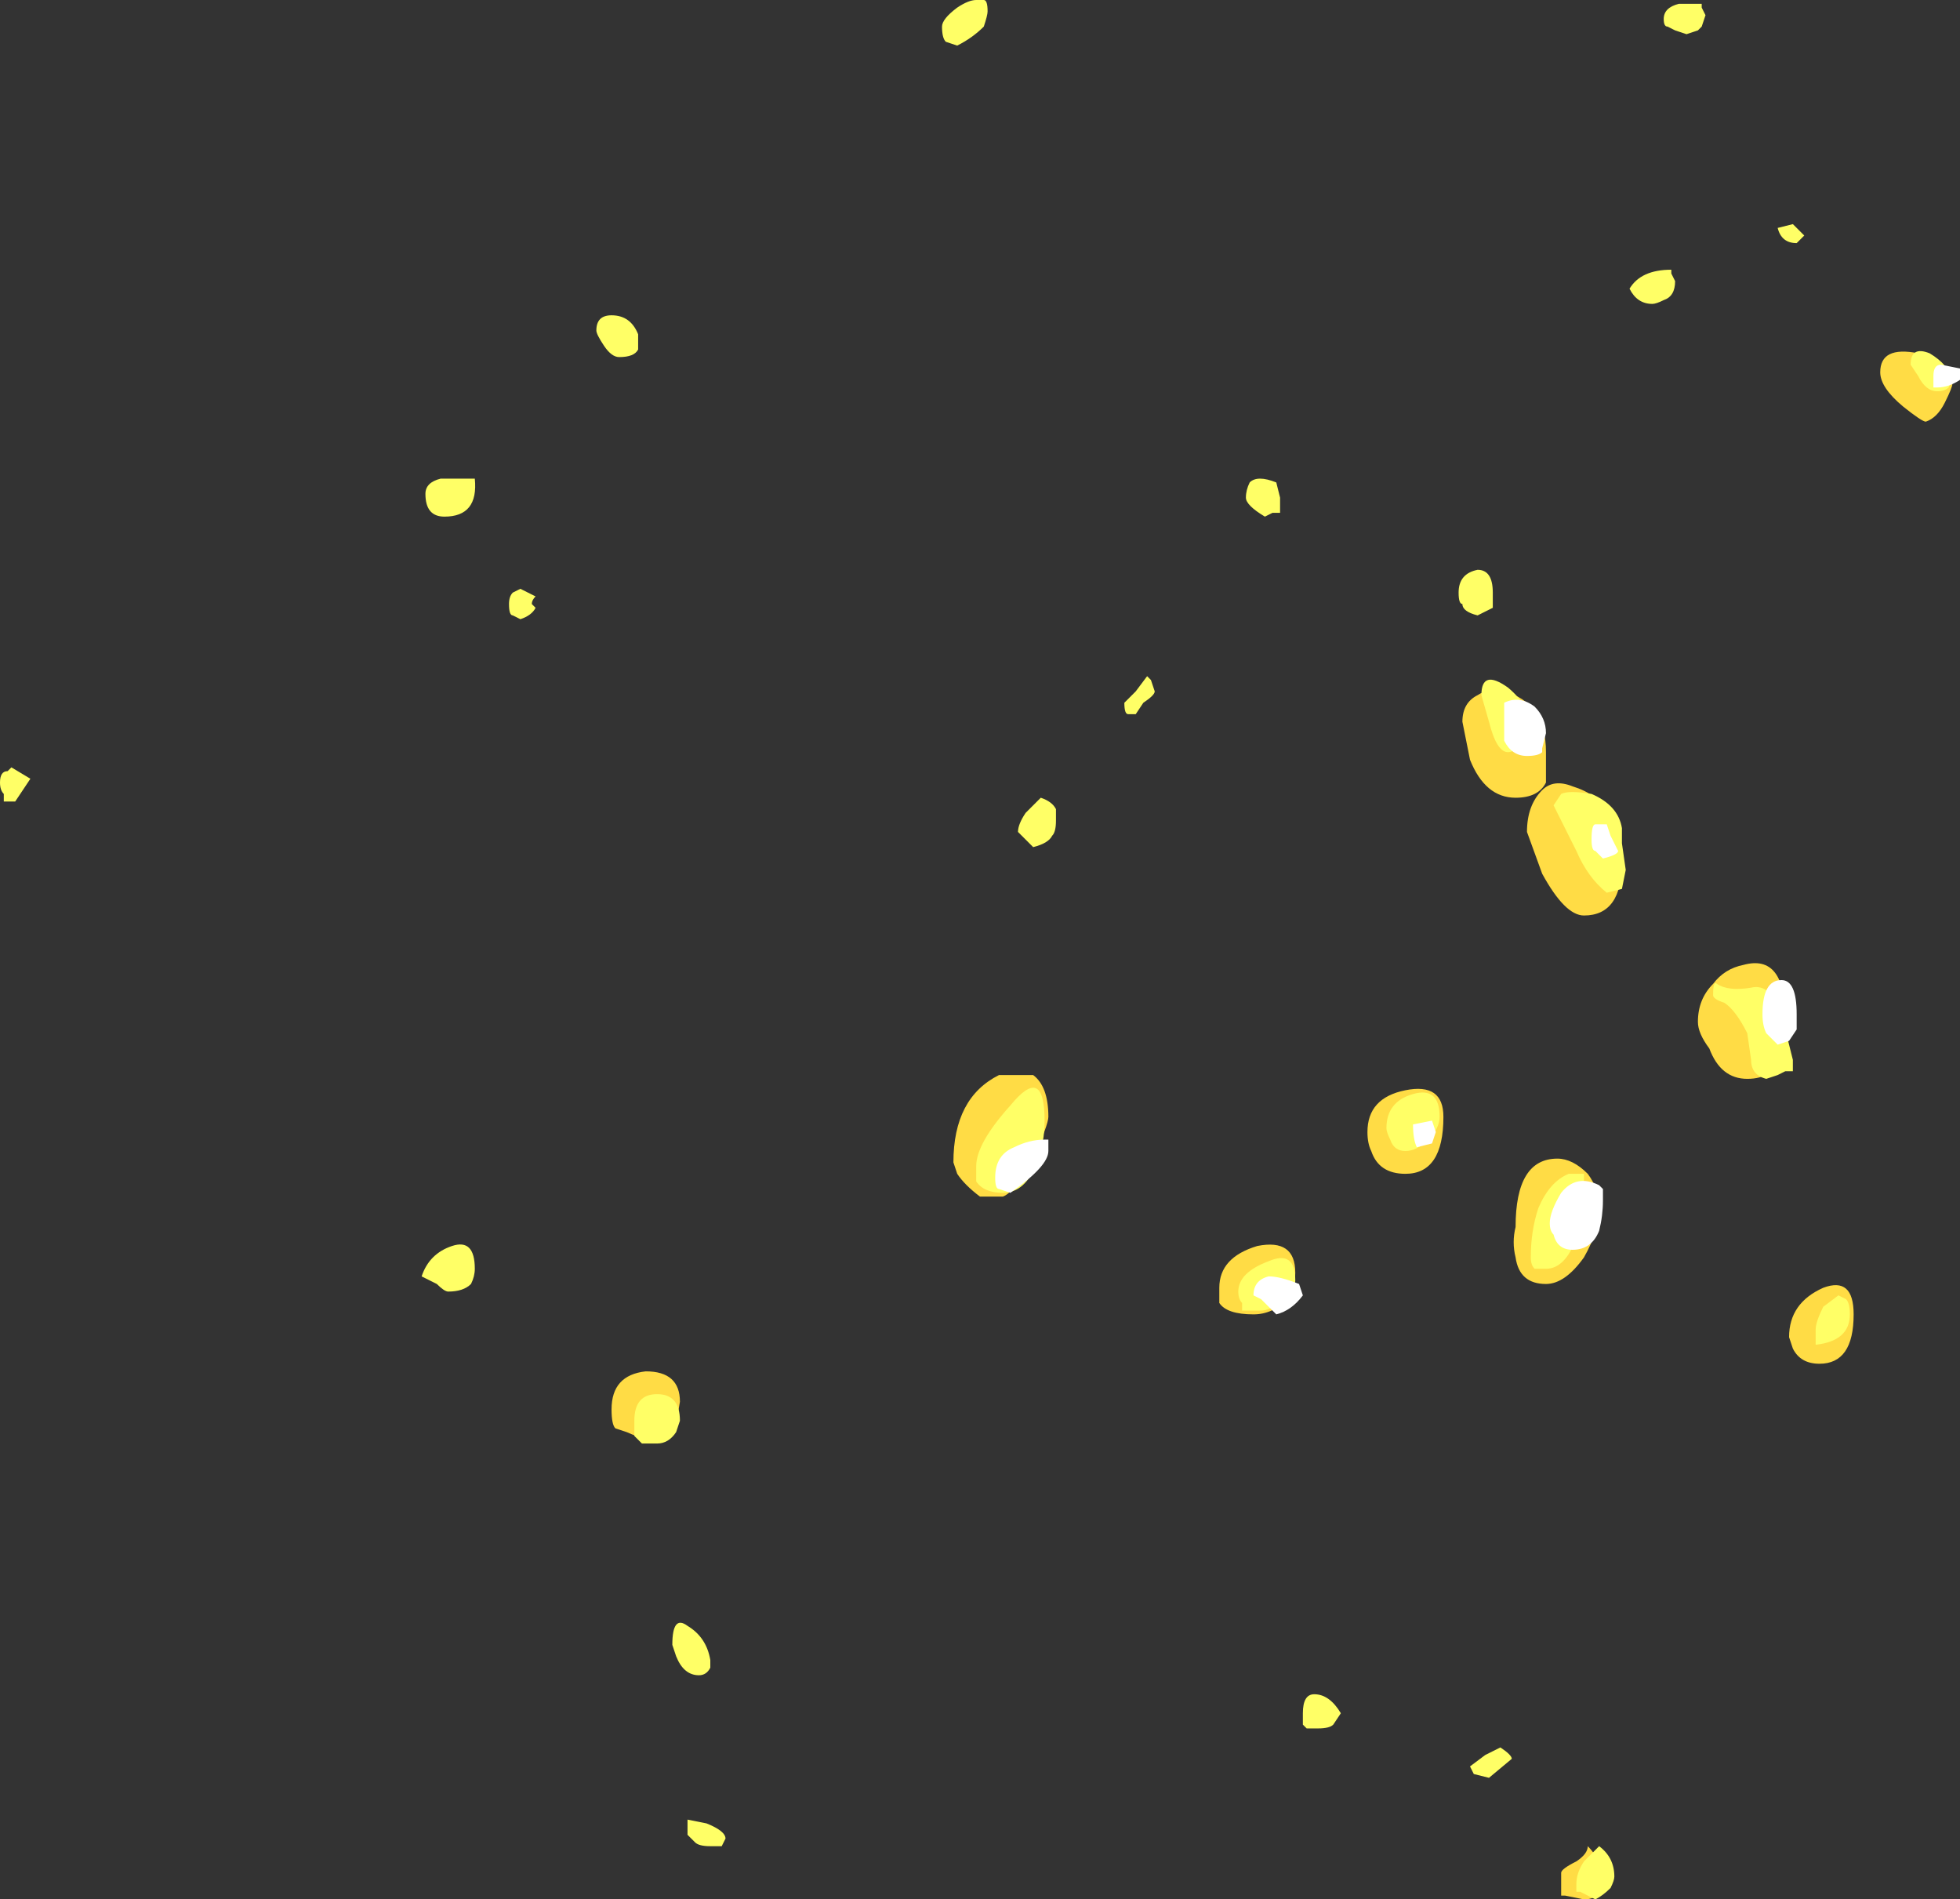 <?xml version="1.0" encoding="UTF-8" standalone="no"?>
<svg xmlns:ffdec="https://www.free-decompiler.com/flash" xmlns:xlink="http://www.w3.org/1999/xlink" ffdec:objectType="shape" height="25.0px" width="25.8px" xmlns="http://www.w3.org/2000/svg">
  <rect width="100%" height="100%" fill="#333333" stroke="none"/>
  <g transform="matrix(1.0, 0.0, 0.0, 1.0, -11.95, 35.35)">
    <path d="M37.55 -30.05 Q37.45 -29.85 37.3 -29.8 37.25 -29.8 37.0 -30.0 36.7 -30.25 36.7 -30.45 36.7 -30.8 37.2 -30.7 37.65 -30.55 37.65 -30.3 37.65 -30.25 37.55 -30.05 M20.85 -16.6 L20.55 -16.35 20.2 -16.5 20.05 -16.55 Q20.0 -16.6 20.0 -16.8 20.0 -17.25 20.45 -17.3 20.9 -17.3 20.9 -16.9 L20.85 -16.6 M35.4 -21.45 Q35.3 -21.15 34.95 -21.15 34.6 -21.15 34.45 -21.55 34.3 -21.75 34.3 -21.9 34.3 -22.2 34.5 -22.4 34.65 -22.6 34.9 -22.65 35.45 -22.8 35.45 -21.95 35.45 -21.6 35.4 -21.45 M35.9 -17.4 Q35.65 -17.4 35.55 -17.6 L35.5 -17.75 Q35.5 -18.2 35.95 -18.4 36.35 -18.55 36.35 -18.05 36.35 -17.4 35.9 -17.4 M32.3 -25.05 Q32.2 -24.85 31.9 -24.85 31.5 -24.85 31.3 -25.35 31.25 -25.6 31.2 -25.85 31.2 -26.1 31.4 -26.2 31.55 -26.3 31.75 -26.25 32.3 -26.1 32.3 -25.45 L32.3 -25.05 M32.65 -25.0 Q33.3 -24.8 33.3 -24.0 33.3 -23.3 32.8 -23.3 32.55 -23.3 32.25 -23.85 L32.05 -24.4 Q32.05 -24.75 32.25 -24.95 32.4 -25.1 32.65 -25.0 M28.5 -18.95 Q29.0 -19.05 29.0 -18.6 29.0 -18.4 28.9 -18.25 28.7 -18.05 28.45 -18.05 28.1 -18.05 28.0 -18.2 L28.0 -18.4 Q28.0 -18.8 28.5 -18.95 M25.55 -20.1 Q25.3 -19.65 25.15 -19.6 L24.85 -19.6 Q24.65 -19.75 24.55 -19.9 L24.5 -20.05 Q24.5 -20.9 25.1 -21.2 L25.55 -21.2 Q25.75 -21.05 25.75 -20.65 25.75 -20.55 25.55 -20.1 M32.45 -20.1 Q32.65 -20.1 32.85 -19.9 33.0 -19.7 33.0 -19.45 33.0 -19.15 32.8 -18.8 32.55 -18.45 32.3 -18.45 31.95 -18.45 31.9 -18.8 31.85 -19.0 31.9 -19.2 31.9 -20.1 32.45 -20.1 M30.45 -19.9 Q30.1 -19.9 30.0 -20.2 29.95 -20.3 29.95 -20.45 29.95 -20.9 30.45 -21.0 30.95 -21.1 30.95 -20.65 30.95 -19.9 30.45 -19.9 M32.7 -10.85 Q32.85 -10.95 32.85 -11.05 33.05 -10.85 33.1 -10.5 L33.0 -10.45 Q32.95 -10.35 32.8 -10.35 L32.55 -10.4 32.5 -10.4 32.5 -10.7 Q32.5 -10.75 32.7 -10.85" fill="#ffdc45" fill-rule="evenodd" stroke="none"/>
    <path d="M24.9 -35.0 Q24.75 -34.85 24.55 -34.75 L24.4 -34.8 Q24.35 -34.85 24.35 -35.0 24.35 -35.1 24.55 -35.25 24.7 -35.35 24.8 -35.35 L24.9 -35.35 Q24.95 -35.35 24.95 -35.2 24.95 -35.15 24.9 -35.0 M28.8 -28.8 L28.8 -28.6 28.7 -28.6 28.6 -28.55 Q28.35 -28.7 28.35 -28.8 28.35 -28.9 28.4 -29.0 28.5 -29.1 28.75 -29.0 L28.8 -28.8 M34.35 -35.3 L34.35 -35.25 34.4 -35.15 34.35 -35.0 34.3 -34.95 34.15 -34.9 34.0 -34.95 33.9 -35.0 Q33.85 -35.0 33.85 -35.1 33.85 -35.25 34.05 -35.3 L34.35 -35.3 M33.95 -31.75 L34.0 -31.65 Q34.0 -31.45 33.85 -31.4 33.75 -31.35 33.7 -31.35 33.5 -31.35 33.4 -31.55 33.55 -31.8 33.95 -31.8 L33.95 -31.75 M35.55 -32.4 L35.7 -32.25 Q35.65 -32.2 35.6 -32.15 35.4 -32.15 35.35 -32.35 L35.55 -32.4 M37.35 -30.7 Q37.6 -30.55 37.65 -30.35 L37.6 -30.25 Q37.55 -30.2 37.45 -30.2 37.3 -30.2 37.2 -30.4 L37.1 -30.55 Q37.1 -30.8 37.35 -30.7 M17.75 -29.05 L18.2 -29.05 Q18.25 -28.55 17.8 -28.55 17.55 -28.55 17.55 -28.85 17.55 -29.0 17.75 -29.05 M19.9 -30.8 Q19.8 -30.95 19.8 -31.0 19.8 -31.2 20.0 -31.2 20.25 -31.2 20.35 -30.95 L20.35 -30.75 Q20.3 -30.65 20.1 -30.65 20.0 -30.65 19.9 -30.8 M19.0 -27.5 Q18.95 -27.45 18.95 -27.4 L19.0 -27.35 Q18.95 -27.25 18.8 -27.2 L18.7 -27.25 Q18.65 -27.25 18.65 -27.4 18.65 -27.5 18.7 -27.55 L18.8 -27.6 19.0 -27.5 M12.35 -25.1 L12.15 -24.8 12.0 -24.8 12.0 -24.9 Q11.95 -24.95 11.95 -25.05 11.95 -25.2 12.05 -25.2 L12.1 -25.25 12.35 -25.1 M17.7 -18.45 L17.5 -18.55 Q17.6 -18.85 17.9 -18.95 18.2 -19.05 18.2 -18.65 18.2 -18.55 18.15 -18.45 18.05 -18.35 17.85 -18.35 17.8 -18.35 17.7 -18.45 M20.9 -16.65 L20.85 -16.5 Q20.75 -16.35 20.6 -16.35 L20.4 -16.35 20.3 -16.45 20.3 -16.65 Q20.3 -17.0 20.6 -17.0 20.9 -17.0 20.9 -16.65 M21.3 -13.4 Q21.25 -13.3 21.15 -13.3 20.95 -13.3 20.85 -13.55 L20.8 -13.7 Q20.8 -14.1 21.0 -13.95 21.25 -13.8 21.3 -13.5 L21.3 -13.4 M21.45 -11.05 Q21.4 -11.05 21.3 -11.05 21.15 -11.05 21.1 -11.1 L21.0 -11.2 21.0 -11.4 21.25 -11.35 Q21.5 -11.25 21.5 -11.15 L21.45 -11.05 M35.35 -22.15 L35.45 -21.8 35.55 -21.4 35.55 -21.25 35.45 -21.25 35.35 -21.2 35.2 -21.15 Q35.0 -21.2 35.0 -21.4 L34.95 -21.75 Q34.8 -22.05 34.65 -22.15 34.5 -22.2 34.5 -22.25 34.5 -22.45 34.55 -22.4 34.7 -22.3 35.0 -22.35 35.2 -22.4 35.35 -22.15 M36.25 -18.25 Q36.3 -18.2 36.3 -18.05 36.3 -17.7 35.85 -17.65 L35.85 -17.85 Q35.85 -17.95 35.95 -18.15 L36.15 -18.3 36.25 -18.25 M32.9 -24.9 Q33.25 -24.75 33.3 -24.45 L33.3 -24.25 33.35 -23.9 33.3 -23.65 33.1 -23.6 Q32.85 -23.8 32.7 -24.15 L32.4 -24.75 32.5 -24.9 Q32.6 -24.95 32.9 -24.9 M32.0 -25.6 Q31.9 -25.45 31.8 -25.45 31.65 -25.45 31.55 -25.85 L31.45 -26.2 Q31.45 -26.55 31.8 -26.3 32.1 -26.05 32.1 -25.75 L32.0 -25.6 M31.6 -27.35 L31.4 -27.25 Q31.2 -27.3 31.2 -27.4 31.15 -27.4 31.15 -27.55 31.15 -27.8 31.4 -27.85 31.6 -27.85 31.6 -27.55 L31.6 -27.35 M26.8 -25.95 Q26.75 -25.95 26.75 -26.1 L26.9 -26.25 27.05 -26.45 27.1 -26.4 27.15 -26.25 Q27.15 -26.2 27.0 -26.1 L26.9 -25.95 26.8 -25.95 M25.45 -24.65 L25.65 -24.85 Q25.8 -24.8 25.85 -24.7 L25.85 -24.55 Q25.85 -24.4 25.8 -24.35 25.75 -24.25 25.55 -24.2 L25.35 -24.4 Q25.35 -24.5 25.45 -24.65 M28.35 -18.1 L28.3 -18.1 28.3 -18.2 Q28.25 -18.25 28.25 -18.35 28.25 -18.6 28.65 -18.75 29.0 -18.9 29.0 -18.5 29.0 -18.35 28.8 -18.2 28.65 -18.1 28.55 -18.1 L28.35 -18.1 M25.6 -20.05 Q25.45 -19.65 25.15 -19.65 24.9 -19.65 24.8 -19.8 L24.8 -20.0 Q24.8 -20.3 25.25 -20.8 25.7 -21.35 25.7 -20.6 25.7 -20.3 25.6 -20.05 M32.3 -18.65 L32.15 -18.65 Q32.1 -18.7 32.1 -18.8 32.1 -19.15 32.2 -19.45 32.35 -19.8 32.6 -19.9 L32.8 -19.9 32.8 -19.6 32.7 -19.05 Q32.55 -18.65 32.3 -18.65 M30.75 -20.35 Q30.6 -20.2 30.45 -20.2 30.3 -20.2 30.25 -20.35 30.2 -20.45 30.2 -20.5 30.2 -20.85 30.55 -20.95 30.9 -21.05 30.9 -20.65 30.9 -20.5 30.75 -20.35 M33.2 -10.65 Q33.2 -10.6 33.15 -10.5 33.05 -10.4 32.95 -10.35 L32.75 -10.45 32.7 -10.45 32.7 -10.55 Q32.7 -10.7 32.8 -10.85 L33.0 -11.05 Q33.2 -10.9 33.2 -10.65 M29.1 -12.65 Q29.1 -12.7 29.1 -12.8 29.1 -13.05 29.25 -13.05 29.45 -13.05 29.6 -12.8 L29.5 -12.65 Q29.45 -12.6 29.3 -12.6 L29.15 -12.6 29.1 -12.65 M31.35 -12.0 L31.3 -12.1 31.5 -12.25 31.7 -12.35 Q31.85 -12.25 31.85 -12.2 L31.55 -11.95 31.35 -12.0" fill="#ffff66" fill-rule="evenodd" stroke="none"/>
    <path d="M37.75 -30.35 Q37.6 -30.25 37.45 -30.25 L37.4 -30.25 37.4 -30.4 Q37.4 -30.55 37.5 -30.55 L37.75 -30.5 37.75 -30.35 M35.6 -21.8 L35.5 -21.65 35.35 -21.6 35.2 -21.75 Q35.15 -21.85 35.15 -22.0 35.15 -22.45 35.4 -22.45 35.6 -22.45 35.6 -22.0 L35.6 -21.8 M32.05 -25.4 Q31.85 -25.4 31.75 -25.6 31.75 -25.7 31.75 -25.8 31.75 -25.95 31.75 -26.1 31.95 -26.2 32.15 -26.05 32.3 -25.9 32.3 -25.7 L32.25 -25.5 32.25 -25.45 Q32.2 -25.4 32.05 -25.4 M33.05 -24.05 Q33.0 -24.1 32.95 -24.15 32.9 -24.15 32.9 -24.3 32.9 -24.5 32.95 -24.5 L33.1 -24.5 33.15 -24.35 33.25 -24.15 Q33.25 -24.1 33.05 -24.05 M28.65 -18.55 Q28.8 -18.55 29.05 -18.45 L29.1 -18.3 Q28.95 -18.1 28.75 -18.05 L28.55 -18.25 28.45 -18.3 Q28.45 -18.5 28.65 -18.55 M25.7 -20.35 L25.75 -20.35 25.75 -20.2 Q25.75 -20.0 25.25 -19.65 L25.1 -19.7 Q25.05 -19.7 25.05 -19.85 25.05 -20.15 25.3 -20.25 25.5 -20.35 25.7 -20.35 M32.65 -18.9 Q32.45 -18.9 32.4 -19.1 32.35 -19.15 32.35 -19.25 32.35 -19.4 32.5 -19.65 32.7 -19.9 33.0 -19.75 L33.05 -19.7 33.05 -19.55 Q33.05 -19.35 33.0 -19.15 32.9 -18.9 32.65 -18.9 M30.8 -20.3 L30.6 -20.25 Q30.55 -20.35 30.55 -20.55 L30.8 -20.6 30.85 -20.45 30.8 -20.3" fill="#ffffff" fill-rule="evenodd" stroke="none"/>
  </g>
</svg>
